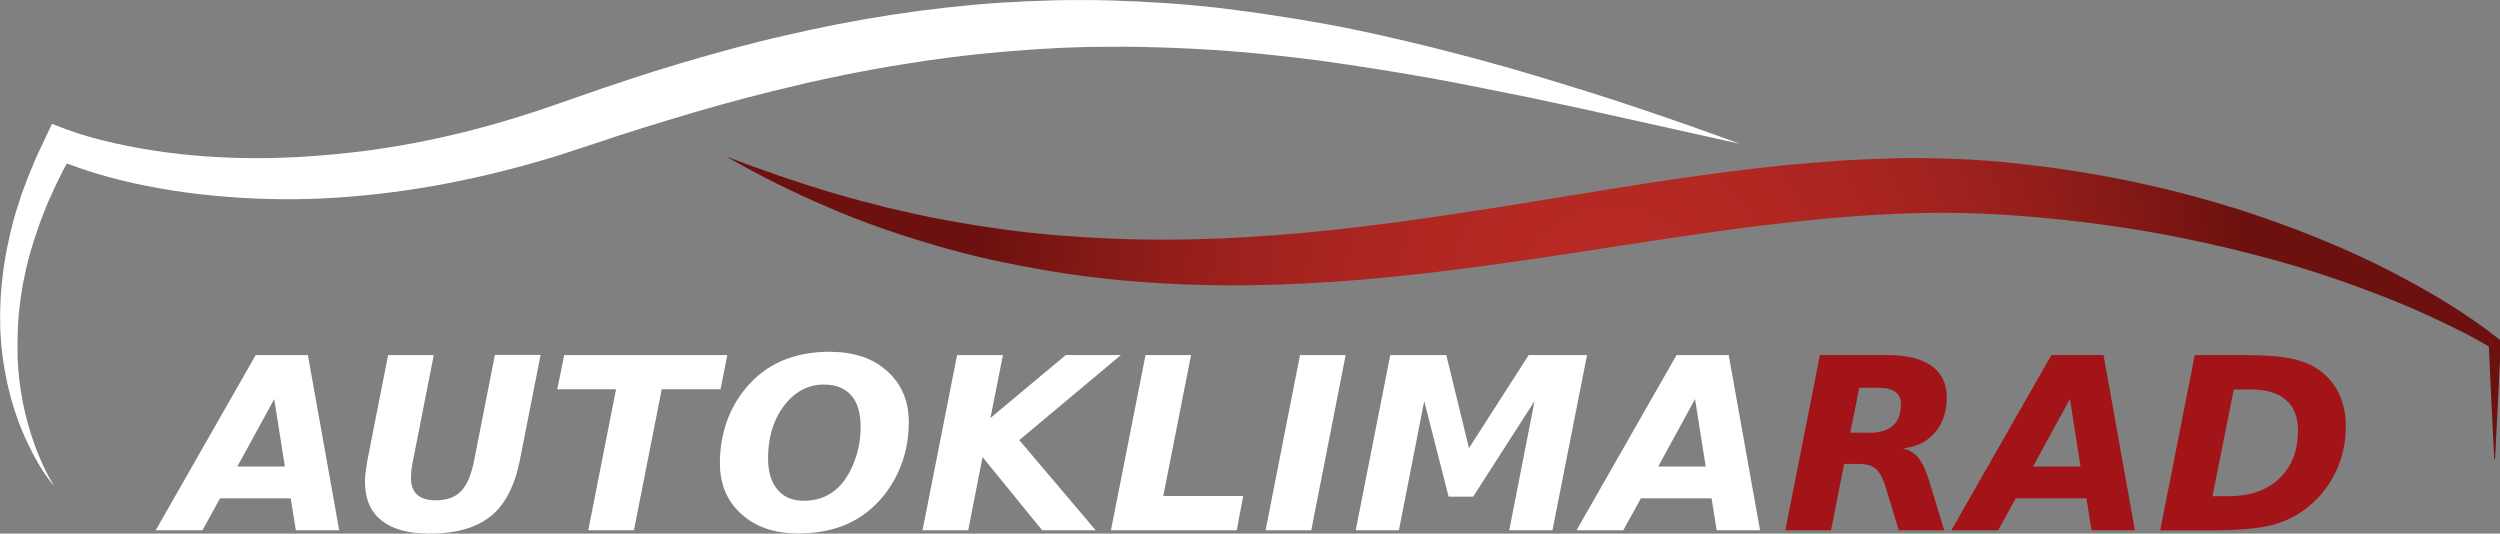 <svg width="506" height="108" viewBox="0 0 506 108" fill="none" xmlns="http://www.w3.org/2000/svg">
    <rect x="0" y="0" width="506" height="108" fill="#808080" stroke="none"/>
    <g clip-path="url(#clip0_5_146)">
    <path d="M504.844 92.978L504.251 81.232L503.72 69.486L504.188 70.383C501.003 68.466 497.567 66.735 494.162 65.128C490.758 63.49 487.291 61.975 483.761 60.553C476.702 57.771 469.581 55.267 462.334 53.197C455.088 51.126 447.748 49.364 440.345 47.911C432.942 46.458 425.509 45.345 418.043 44.542C414.295 44.14 410.578 43.8 406.83 43.553C405.112 43.429 403.02 43.305 401.208 43.243C399.396 43.151 397.554 43.12 395.68 43.089C388.214 42.996 380.749 43.336 373.253 43.923C365.757 44.542 358.261 45.407 350.733 46.396C343.205 47.416 335.678 48.56 328.119 49.704C320.56 50.878 312.97 52.053 305.318 53.135C297.697 54.217 290.013 55.206 282.298 55.978C274.583 56.782 266.806 57.308 259.028 57.586C251.251 57.864 243.411 57.802 235.634 57.369C227.825 56.937 220.048 56.133 212.364 54.835C204.68 53.537 197.028 51.929 189.563 49.735C182.098 47.54 174.757 45.067 167.667 41.976C160.546 38.947 153.643 35.516 147.021 31.683C154.205 34.434 161.42 36.938 168.729 39.102C172.384 40.183 176.069 41.142 179.755 42.069C183.441 42.934 187.158 43.769 190.874 44.449C198.308 45.84 205.805 46.922 213.332 47.571C220.86 48.189 228.387 48.529 235.915 48.498C243.442 48.498 251.001 48.158 258.529 47.571C266.056 47.014 273.584 46.149 281.08 45.191C288.607 44.202 296.104 43.058 303.662 41.883L326.339 38.205C333.929 36.969 341.55 35.825 349.234 34.836C353.076 34.341 356.949 33.878 360.822 33.476C364.695 33.105 368.599 32.796 372.503 32.518C376.408 32.27 380.312 32.116 384.248 32.023C388.183 31.961 392.119 32.023 396.054 32.178C398.022 32.239 399.99 32.363 402.02 32.518C404.05 32.672 405.768 32.796 407.861 33.043C411.765 33.476 415.638 33.971 419.512 34.558C427.258 35.763 434.91 37.34 442.469 39.318C446.248 40.307 449.996 41.42 453.713 42.563C457.43 43.8 461.116 45.067 464.739 46.458C472.017 49.24 479.138 52.362 486.01 56.04C492.882 59.688 499.503 63.675 505.656 68.528L506.156 68.899V69.424L505.594 81.17L505 92.916L504.844 92.978Z" fill="url(#paint0_radial_5_146)"/>
    <path d="M10.807 98.202C8.87 95.852 7.309 93.194 5.966 90.443C5.278 89.083 4.654 87.661 4.091 86.239C3.529 84.817 3.061 83.334 2.592 81.881C2.155 80.397 1.78 78.914 1.437 77.399C1.124 75.885 0.843 74.37 0.624 72.824C0.5 72.052 0.437 71.279 0.343 70.506C0.25 69.733 0.187 68.961 0.156 68.188C0.031 66.642 0.031 65.097 0.031 63.52C0.093 61.975 0.093 60.398 0.25 58.853C0.343 57.307 0.562 55.762 0.749 54.217C0.999 52.671 1.218 51.126 1.562 49.611C1.874 48.096 2.217 46.551 2.623 45.067C2.998 43.553 3.498 42.069 3.967 40.585C4.404 39.071 5.029 37.649 5.56 36.165C6.122 34.712 6.746 33.29 7.34 31.838L9.339 27.603L10.526 25.068L13.493 26.212C14.899 26.737 16.648 27.294 18.272 27.757C19.959 28.221 21.645 28.654 23.332 29.025C26.737 29.767 30.204 30.385 33.671 30.848C40.636 31.776 47.695 32.116 54.723 31.992C58.252 31.93 61.751 31.745 65.28 31.436C67.029 31.281 68.778 31.157 70.527 30.941C72.277 30.756 74.026 30.539 75.775 30.292C82.74 29.303 89.674 27.881 96.483 26.088C99.888 25.192 103.292 24.203 106.635 23.121C108.321 22.595 109.977 22.039 111.663 21.452L116.755 19.69C120.159 18.484 123.564 17.31 127.093 16.166C130.592 14.992 134.09 13.91 137.588 12.859C144.616 10.788 151.675 8.809 158.859 7.202C166.012 5.533 173.227 4.111 180.536 2.998C187.813 1.886 195.153 1.051 202.525 0.556C209.896 0.093 217.267 -0.124 224.639 0.093C232.01 0.309 239.35 0.773 246.659 1.607C253.968 2.473 261.214 3.586 268.398 4.884C275.582 6.182 282.704 7.851 289.794 9.582C296.853 11.375 303.881 13.23 310.815 15.332C317.749 17.433 324.683 19.535 331.555 21.884C338.426 24.172 345.267 26.583 352.076 29.087C337.927 25.965 323.809 22.719 309.691 19.752C302.6 18.33 295.573 16.877 288.482 15.61C281.392 14.373 274.302 13.261 267.212 12.271C260.121 11.344 253 10.602 245.878 10.108C238.757 9.675 231.667 9.397 224.545 9.459C217.455 9.459 210.365 9.83 203.274 10.448C196.215 11.035 189.156 11.931 182.16 13.106C178.662 13.632 175.163 14.342 171.665 14.992C168.198 15.733 164.7 16.413 161.233 17.279C154.299 18.886 147.396 20.71 140.555 22.719C133.684 24.759 126.968 26.799 120.065 29.148L114.881 30.848C113.131 31.436 111.351 31.992 109.571 32.487C106.01 33.538 102.449 34.465 98.826 35.33C91.611 37.031 84.302 38.36 76.93 39.194C69.559 40.06 62.125 40.462 54.691 40.276C47.258 40.091 39.824 39.441 32.484 38.143C28.829 37.494 25.175 36.721 21.552 35.701C19.74 35.207 17.96 34.65 16.179 34.032C14.368 33.414 12.681 32.796 10.776 31.93L14.93 30.539L12.806 34.403C12.15 35.732 11.463 37.031 10.869 38.36C10.307 39.72 9.62 41.018 9.12 42.409C8.589 43.769 8.027 45.129 7.59 46.52C7.09 47.911 6.653 49.302 6.247 50.693C5.809 52.084 5.497 53.536 5.153 54.958C4.872 56.38 4.529 57.833 4.341 59.286C4.091 60.739 3.967 62.191 3.779 63.675C3.685 65.128 3.561 66.612 3.561 68.095C3.498 69.579 3.561 71.032 3.561 72.515C3.623 73.999 3.748 75.483 3.904 76.935C4.091 78.419 4.31 79.872 4.591 81.325C5.153 84.23 5.966 87.136 6.965 89.949C7.996 92.761 9.214 95.543 10.807 98.109V98.202Z" fill="#9E999C"/>
    <path d="M10.807 98.202C8.87 95.852 7.309 93.194 5.966 90.443C5.278 89.083 4.654 87.661 4.091 86.239C3.529 84.817 3.061 83.334 2.592 81.881C2.155 80.397 1.78 78.914 1.437 77.399C1.124 75.885 0.843 74.37 0.624 72.824C0.5 72.052 0.437 71.279 0.343 70.506C0.25 69.733 0.187 68.961 0.156 68.188C0.031 66.642 0.031 65.097 0.031 63.52C0.093 61.975 0.093 60.398 0.25 58.853C0.343 57.307 0.562 55.762 0.749 54.217C0.999 52.671 1.218 51.126 1.562 49.611C1.874 48.096 2.217 46.551 2.623 45.067C2.998 43.553 3.498 42.069 3.967 40.585C4.404 39.071 5.029 37.649 5.56 36.165C6.122 34.712 6.746 33.29 7.34 31.838L9.339 27.603L10.526 25.068L13.493 26.212C14.899 26.737 16.648 27.294 18.272 27.757C19.959 28.221 21.645 28.654 23.332 29.025C26.737 29.767 30.204 30.385 33.671 30.848C40.636 31.776 47.695 32.116 54.723 31.992C58.252 31.93 61.751 31.745 65.28 31.436C67.029 31.281 68.778 31.157 70.527 30.941C72.277 30.756 74.026 30.539 75.775 30.292C82.74 29.303 89.674 27.881 96.483 26.088C99.888 25.192 103.292 24.203 106.635 23.121C108.321 22.595 109.977 22.039 111.663 21.452L116.755 19.69C120.159 18.484 123.564 17.31 127.093 16.166C130.592 14.992 134.09 13.91 137.588 12.859C144.616 10.788 151.675 8.809 158.859 7.202C166.012 5.533 173.227 4.111 180.536 2.998C187.813 1.886 195.153 1.051 202.525 0.556C209.896 0.093 217.267 -0.124 224.639 0.093C232.01 0.309 239.35 0.773 246.659 1.607C253.968 2.473 261.214 3.586 268.398 4.884C275.582 6.182 282.704 7.851 289.794 9.582C296.853 11.375 303.881 13.23 310.815 15.332C317.749 17.433 324.683 19.535 331.555 21.884C338.426 24.172 345.267 26.583 352.076 29.087C337.927 25.965 323.809 22.719 309.691 19.752C302.6 18.33 295.573 16.877 288.482 15.61C281.392 14.373 274.302 13.261 267.212 12.271C260.121 11.344 253 10.602 245.878 10.108C238.757 9.675 231.667 9.397 224.545 9.459C217.455 9.459 210.365 9.83 203.274 10.448C196.215 11.035 189.156 11.931 182.16 13.106C178.662 13.632 175.163 14.342 171.665 14.992C168.198 15.733 164.7 16.413 161.233 17.279C154.299 18.886 147.396 20.71 140.555 22.719C133.684 24.759 126.968 26.799 120.065 29.148L114.881 30.848C113.131 31.436 111.351 31.992 109.571 32.487C106.01 33.538 102.449 34.465 98.826 35.33C91.611 37.031 84.302 38.36 76.93 39.194C69.559 40.06 62.125 40.462 54.691 40.276C47.258 40.091 39.824 39.441 32.484 38.143C28.829 37.494 25.175 36.721 21.552 35.701C19.74 35.207 17.96 34.65 16.179 34.032C14.368 33.414 12.681 32.796 10.776 31.93L14.93 30.539L12.806 34.403C12.15 35.732 11.463 37.031 10.869 38.36C10.307 39.72 9.62 41.018 9.12 42.409C8.589 43.769 8.027 45.129 7.59 46.52C7.09 47.911 6.653 49.302 6.247 50.693C5.809 52.084 5.497 53.536 5.153 54.958C4.872 56.38 4.529 57.833 4.341 59.286C4.091 60.739 3.967 62.191 3.779 63.675C3.685 65.128 3.561 66.612 3.561 68.095C3.498 69.579 3.561 71.032 3.561 72.515C3.623 73.999 3.748 75.483 3.904 76.935C4.091 78.419 4.31 79.872 4.591 81.325C5.153 84.23 5.966 87.136 6.965 89.949C7.996 92.761 9.214 95.543 10.807 98.109V98.202Z" fill="white"/>
    <path d="M58.846 100.86H44.541L40.98 107.32H31.516L51.756 71.866H62.313L68.654 107.32H59.877L58.846 100.86ZM48.039 94.43H57.659L55.504 80.768L48.039 94.43Z" fill="white"/>
    <path d="M78.555 71.866H87.8L83.615 93.101C83.459 93.874 83.334 94.523 83.271 95.111C83.209 95.698 83.178 96.223 83.178 96.656C83.178 98.201 83.584 99.376 84.427 100.118C85.27 100.891 86.52 101.262 88.175 101.262C90.424 101.262 92.142 100.643 93.329 99.407C94.516 98.171 95.422 96.069 95.984 93.101L100.169 71.835H109.415L105.229 93.101C104.199 98.325 102.231 102.127 99.326 104.476C96.421 106.825 92.267 108 86.863 108C82.615 108 79.398 107.104 77.181 105.311C74.963 103.518 73.87 100.922 73.87 97.491C73.87 96.934 73.901 96.285 73.995 95.574C74.088 94.863 74.213 94.06 74.37 93.132L78.555 71.866Z" fill="white"/>
    <path d="M114.194 71.866H147.209L145.834 78.79H133.934L128.312 107.32H119.066L124.688 78.79H112.788L114.194 71.866Z" fill="white"/>
    <path d="M168.104 71.217C172.883 71.217 176.694 72.515 179.599 75.142C182.504 77.77 183.94 81.201 183.94 85.405C183.94 88.279 183.503 90.999 182.597 93.565C181.691 96.13 180.411 98.418 178.724 100.489C176.631 102.993 174.195 104.878 171.353 106.114C168.51 107.351 165.231 107.969 161.514 107.969C156.766 107.969 152.956 106.671 150.051 104.044C147.146 101.416 145.709 98.016 145.709 93.75C145.709 90.845 146.147 88.125 147.021 85.559C147.896 82.994 149.208 80.675 150.894 78.635C152.956 76.132 155.392 74.277 158.234 73.041C161.077 71.804 164.356 71.186 168.073 71.186L168.104 71.217ZM174.195 86.394C174.195 83.612 173.57 81.479 172.29 80.026C171.009 78.574 169.166 77.832 166.761 77.832C163.575 77.832 160.889 79.254 158.703 82.097C156.548 84.941 155.454 88.496 155.454 92.761C155.454 95.481 156.079 97.583 157.36 99.098C158.609 100.612 160.389 101.354 162.638 101.354C164.481 101.354 166.105 100.983 167.542 100.211C168.979 99.438 170.197 98.294 171.197 96.811C172.165 95.358 172.883 93.75 173.414 91.958C173.945 90.165 174.195 88.31 174.195 86.394Z" fill="white"/>
    <path d="M193.748 71.866H202.993L200.463 84.601L215.706 71.866H226.857L206.304 89.083L221.765 107.32H210.927L198.87 92.514L195.966 107.32H186.72L193.717 71.866H193.748Z" fill="white"/>
    <path d="M231.823 71.866H241.068L235.446 100.396H251.626L250.314 107.32H224.858L231.854 71.866H231.823Z" fill="white"/>
    <path d="M263.12 71.866H272.365L265.4 107.32H256.155L263.12 71.866Z" fill="white"/>
    <path d="M281.392 71.866H292.73L297.322 90.69L309.41 71.866H321.216L314.22 107.32H305.474L310.597 81.17L298.165 100.52H293.199L288.264 81.17L283.141 107.32H274.396L281.392 71.866Z" fill="white"/>
    <path d="M346.423 100.86H332.117L328.556 107.32H319.092L339.332 71.866H349.89L356.23 107.32H347.453L346.423 100.86ZM335.615 94.43H345.236L343.081 80.768L335.615 94.43Z" fill="white"/>
    <path d="M373.253 93.905L370.598 107.32H361.353L368.349 71.866H381.999C385.934 71.866 388.902 72.608 390.963 74.061C392.993 75.513 394.024 77.677 394.024 80.49C394.024 83.303 393.212 85.714 391.619 87.568C390.026 89.423 387.84 90.474 385.122 90.752C386.372 90.999 387.402 91.648 388.246 92.638C389.089 93.658 389.807 95.172 390.432 97.243L393.493 107.32H384.31L381.624 98.51C381.093 96.749 380.406 95.543 379.656 94.894C378.907 94.245 377.751 93.905 376.283 93.905H373.347H373.253ZM378.376 87.599C380.468 87.599 382.061 87.105 383.123 86.147C384.216 85.188 384.747 83.766 384.747 81.881C384.747 80.706 384.373 79.841 383.623 79.315C382.873 78.759 381.718 78.481 380.125 78.481H376.314L374.502 87.568H378.376V87.599Z" fill="#A21418"/>
    <path d="M422.291 100.86H407.986L404.425 107.32H394.961L415.201 71.866H425.758L432.099 107.32H423.322L422.291 100.86ZM411.484 94.43H421.104L418.949 80.768L411.484 94.43Z" fill="#A21418"/>
    <path d="M444.187 71.866H453.901C458.523 71.866 462.022 72.144 464.333 72.701C466.644 73.257 468.581 74.153 470.111 75.451C471.673 76.719 472.829 78.295 473.61 80.119C474.391 81.943 474.797 84.014 474.797 86.332C474.797 89.547 474.141 92.576 472.798 95.419C471.455 98.263 469.581 100.643 467.175 102.591C465.052 104.322 462.615 105.558 459.835 106.269C457.055 107.011 452.745 107.351 446.967 107.351H437.221L444.218 71.897L444.187 71.866ZM452.12 78.79L447.81 100.427H451.121C455.431 100.427 458.836 99.221 461.335 96.841C463.833 94.461 465.114 91.216 465.114 87.166C465.114 84.415 464.302 82.344 462.646 80.923C460.991 79.501 458.586 78.821 455.338 78.821H452.089L452.12 78.79Z" fill="#A21418"/>
    </g>
    <defs>
    <radialGradient id="paint0_radial_5_146" cx="0" cy="0" r="1" gradientUnits="userSpaceOnUse" gradientTransform="translate(326.464 62.346) scale(128.811 127.473)">
    <stop stop-color="#B92A25"/>
    <stop offset="0.23" stop-color="#B42823"/>
    <stop offset="0.46" stop-color="#A82420"/>
    <stop offset="0.69" stop-color="#941E1A"/>
    <stop offset="0.91" stop-color="#781512"/>
    <stop offset="1" stop-color="#6C110F"/>
    </radialGradient>
    <clipPath id="clip0_5_146">
    <rect width="506" height="108" fill="white"/>
    </clipPath>
    </defs>
    </svg>
    